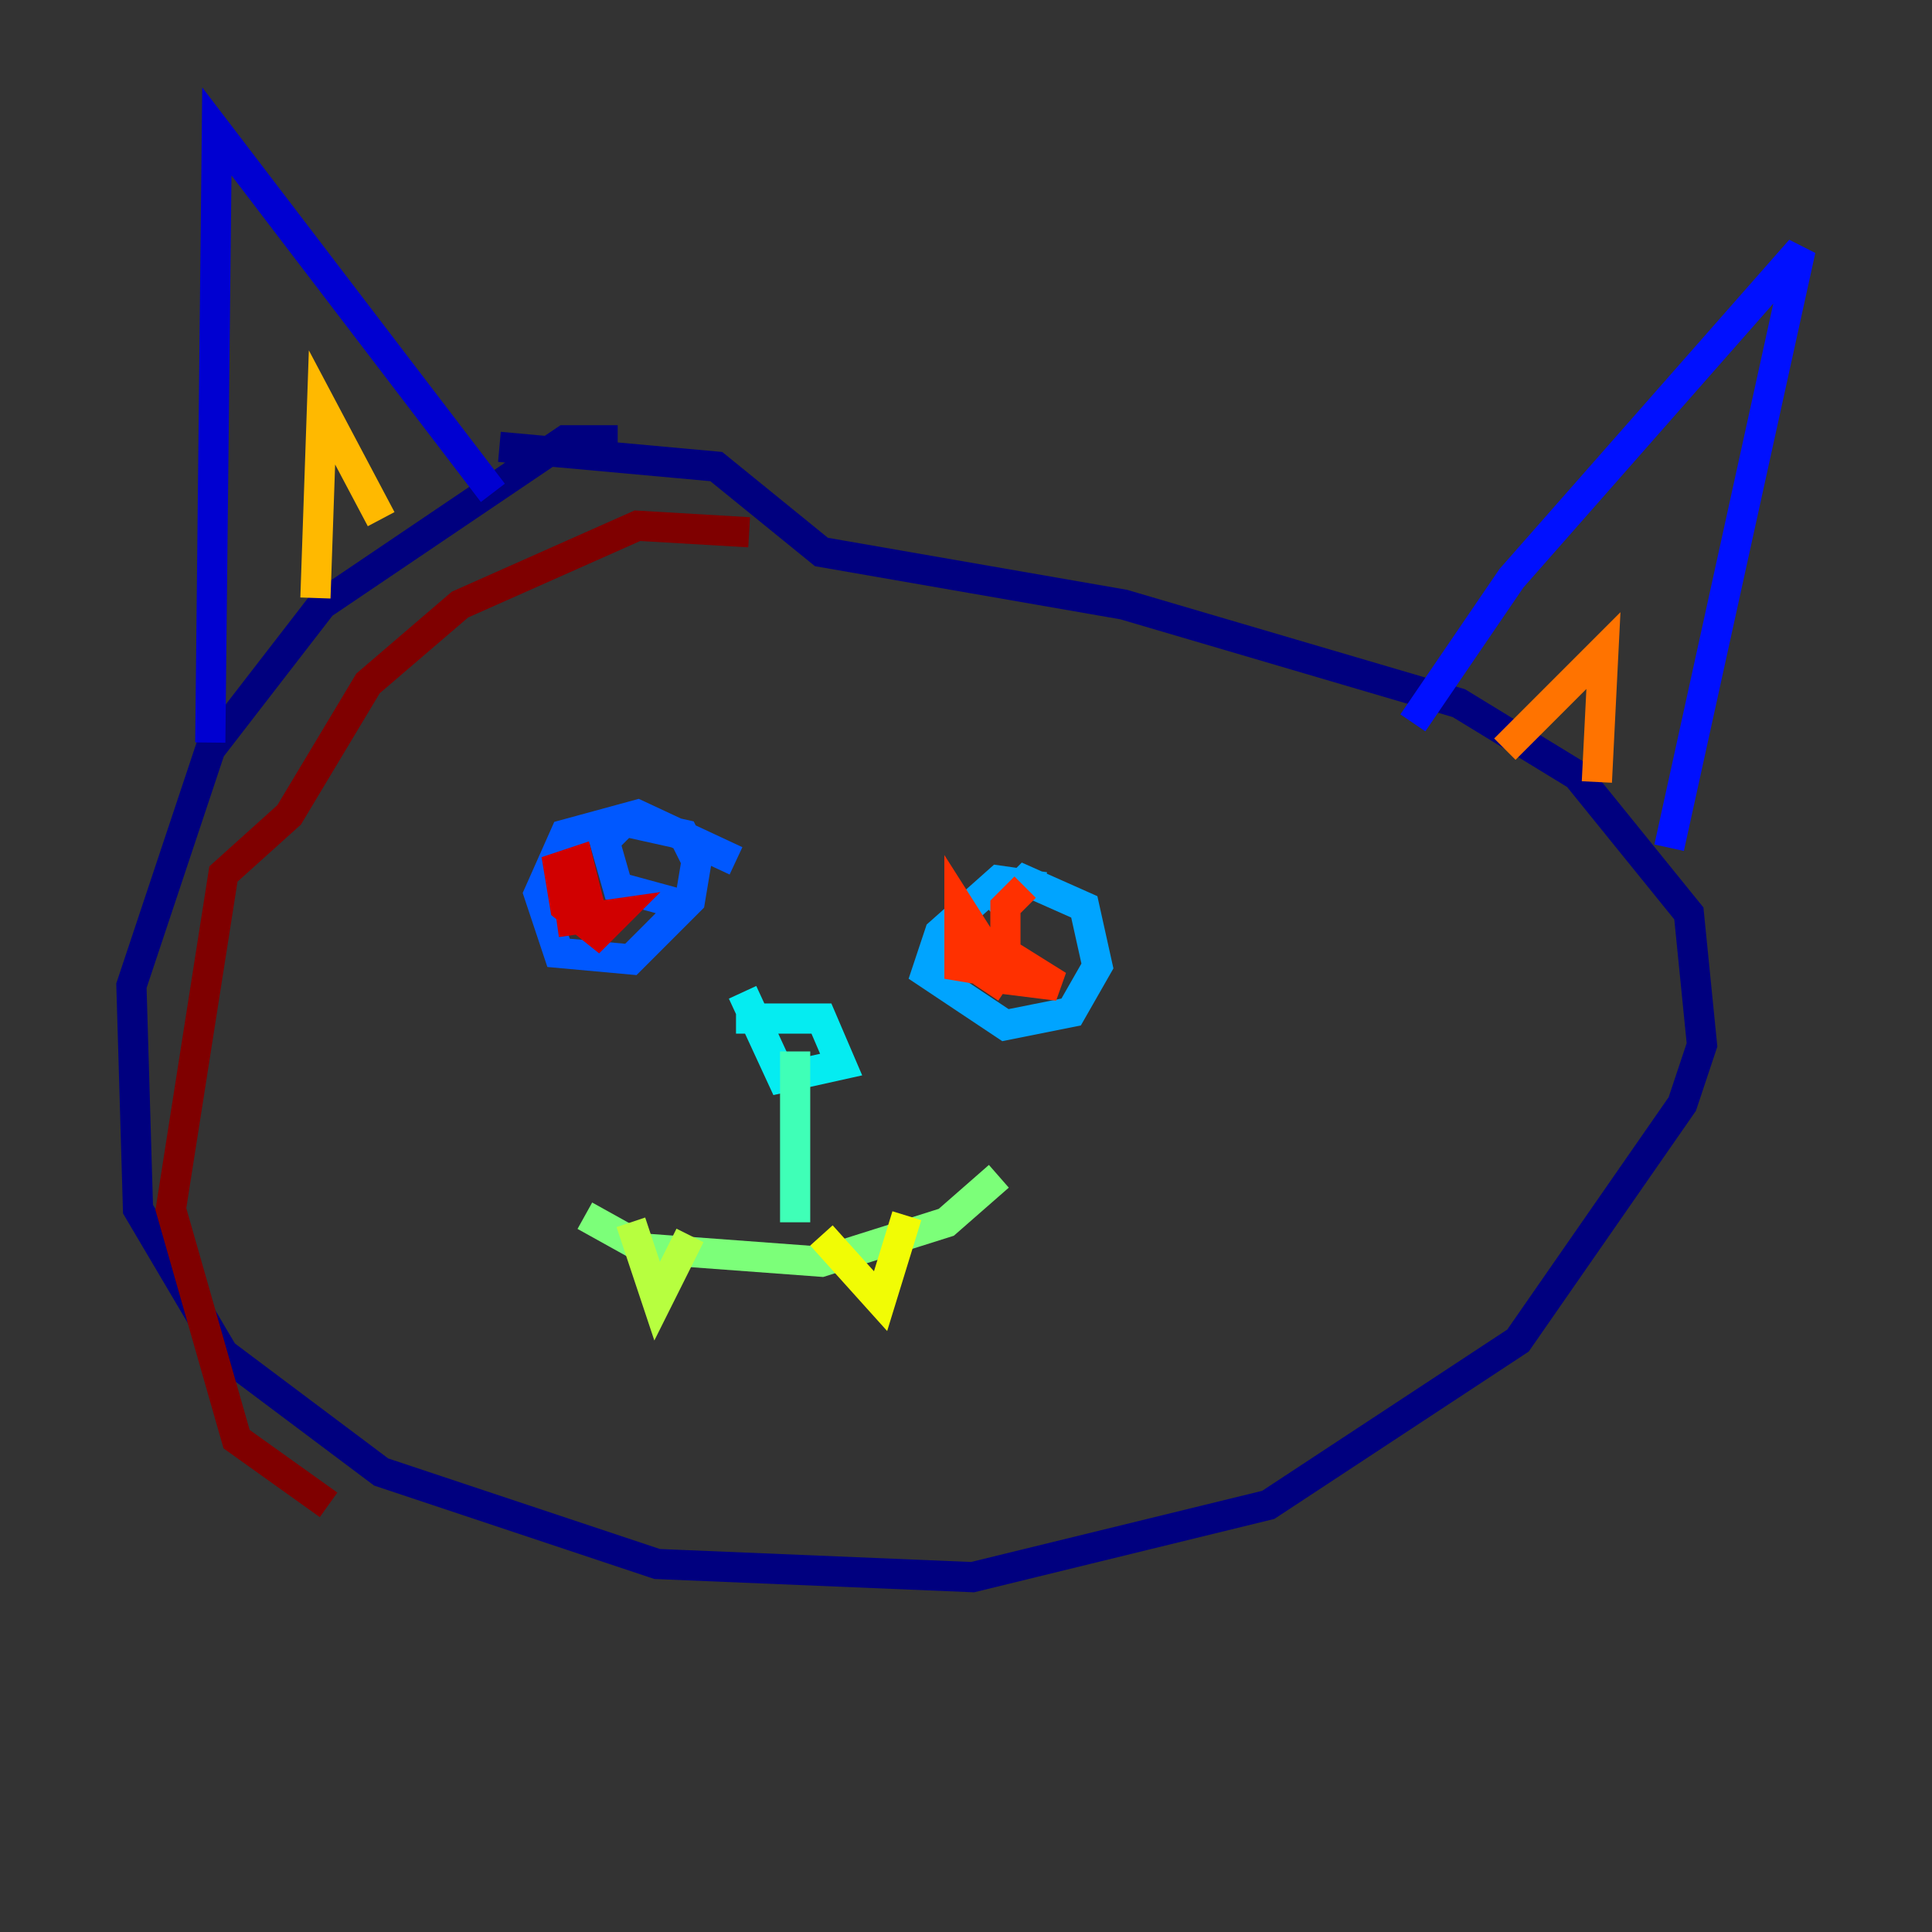 <?xml version="1.0" encoding="utf-8" ?>
<svg baseProfile="tiny" height="128" version="1.2" viewBox="0,0,128,128" width="128" xmlns="http://www.w3.org/2000/svg" xmlns:ev="http://www.w3.org/2001/xml-events" xmlns:xlink="http://www.w3.org/1999/xlink"><rect x="0" y="0" width="128" height="128" fill="#333333" stroke="none"/><defs /><polyline fill="none" points="40.925,29.17 37.442,29.17 21.333,40.054 13.932,49.633 8.707,65.306 9.143,80.109 14.803,89.687 25.252,97.524 43.537,103.619 64.435,104.49 84.027,99.701 100.571,88.816 111.456,73.143 112.762,69.225 111.891,60.517 104.49,51.374 96.653,46.585 74.449,40.054 54.422,36.571 47.456,30.912 33.088,29.605" stroke="#00007f" stroke-width="2" /><polyline fill="none" points="13.932,49.197 14.367,8.707 32.653,32.653" stroke="#0000d1" stroke-width="2" /><polyline fill="none" points="93.605,47.891 100.136,38.313 119.293,16.544 110.585,56.163" stroke="#0010ff" stroke-width="2" /><polyline fill="none" points="48.762,57.034 42.231,53.986 37.442,55.292 35.701,59.211 37.007,63.129 41.796,63.565 45.714,59.646 46.15,57.034 45.279,55.292 41.361,54.422 40.054,55.728 40.925,58.776 45.714,60.082" stroke="#0058ff" stroke-width="2" /><polyline fill="none" points="69.225,58.776 66.177,58.34 62.258,61.823 61.388,64.435 66.612,67.918 70.966,67.048 72.707,64.0 71.837,60.082 67.918,58.34 65.742,60.517" stroke="#00a4ff" stroke-width="2" /><polyline fill="none" points="48.762,67.483 54.422,67.483 55.728,70.531 51.809,71.401 49.197,65.742" stroke="#05ecf1" stroke-width="2" /><polyline fill="none" points="52.68,69.66 52.68,80.98" stroke="#3fffb7" stroke-width="2" /><polyline fill="none" points="38.748,80.544 42.667,82.721 54.422,83.592 62.694,80.98 66.177,77.932" stroke="#7cff79" stroke-width="2" /><polyline fill="none" points="41.796,80.98 43.537,86.204 45.714,81.85" stroke="#b7ff3f" stroke-width="2" /><polyline fill="none" points="54.422,81.85 58.34,86.204 60.082,80.544" stroke="#f1fc05" stroke-width="2" /><polyline fill="none" points="20.898,39.619 21.333,26.993 25.252,34.395" stroke="#ffb900" stroke-width="2" /><polyline fill="none" points="99.701,49.633 106.231,43.102 105.796,51.809" stroke="#ff7300" stroke-width="2" /><polyline fill="none" points="67.918,58.776 66.612,60.082 66.612,63.129 70.095,65.306 66.612,64.871 63.565,60.082 63.565,64.0 66.177,64.435 65.306,65.742" stroke="#ff3000" stroke-width="2" /><polyline fill="none" points="38.748,57.034 37.442,57.905 37.878,60.952 40.925,60.517 39.619,61.823 37.442,60.082 37.007,57.469 38.313,57.034 39.184,60.517" stroke="#d10000" stroke-width="2" /><polyline fill="none" points="49.633,35.265 42.231,34.83 30.476,40.054 24.381,45.279 19.157,53.986 14.803,57.905 11.32,80.109 15.674,95.347 21.769,99.701" stroke="#7f0000" stroke-width="2" /></svg>